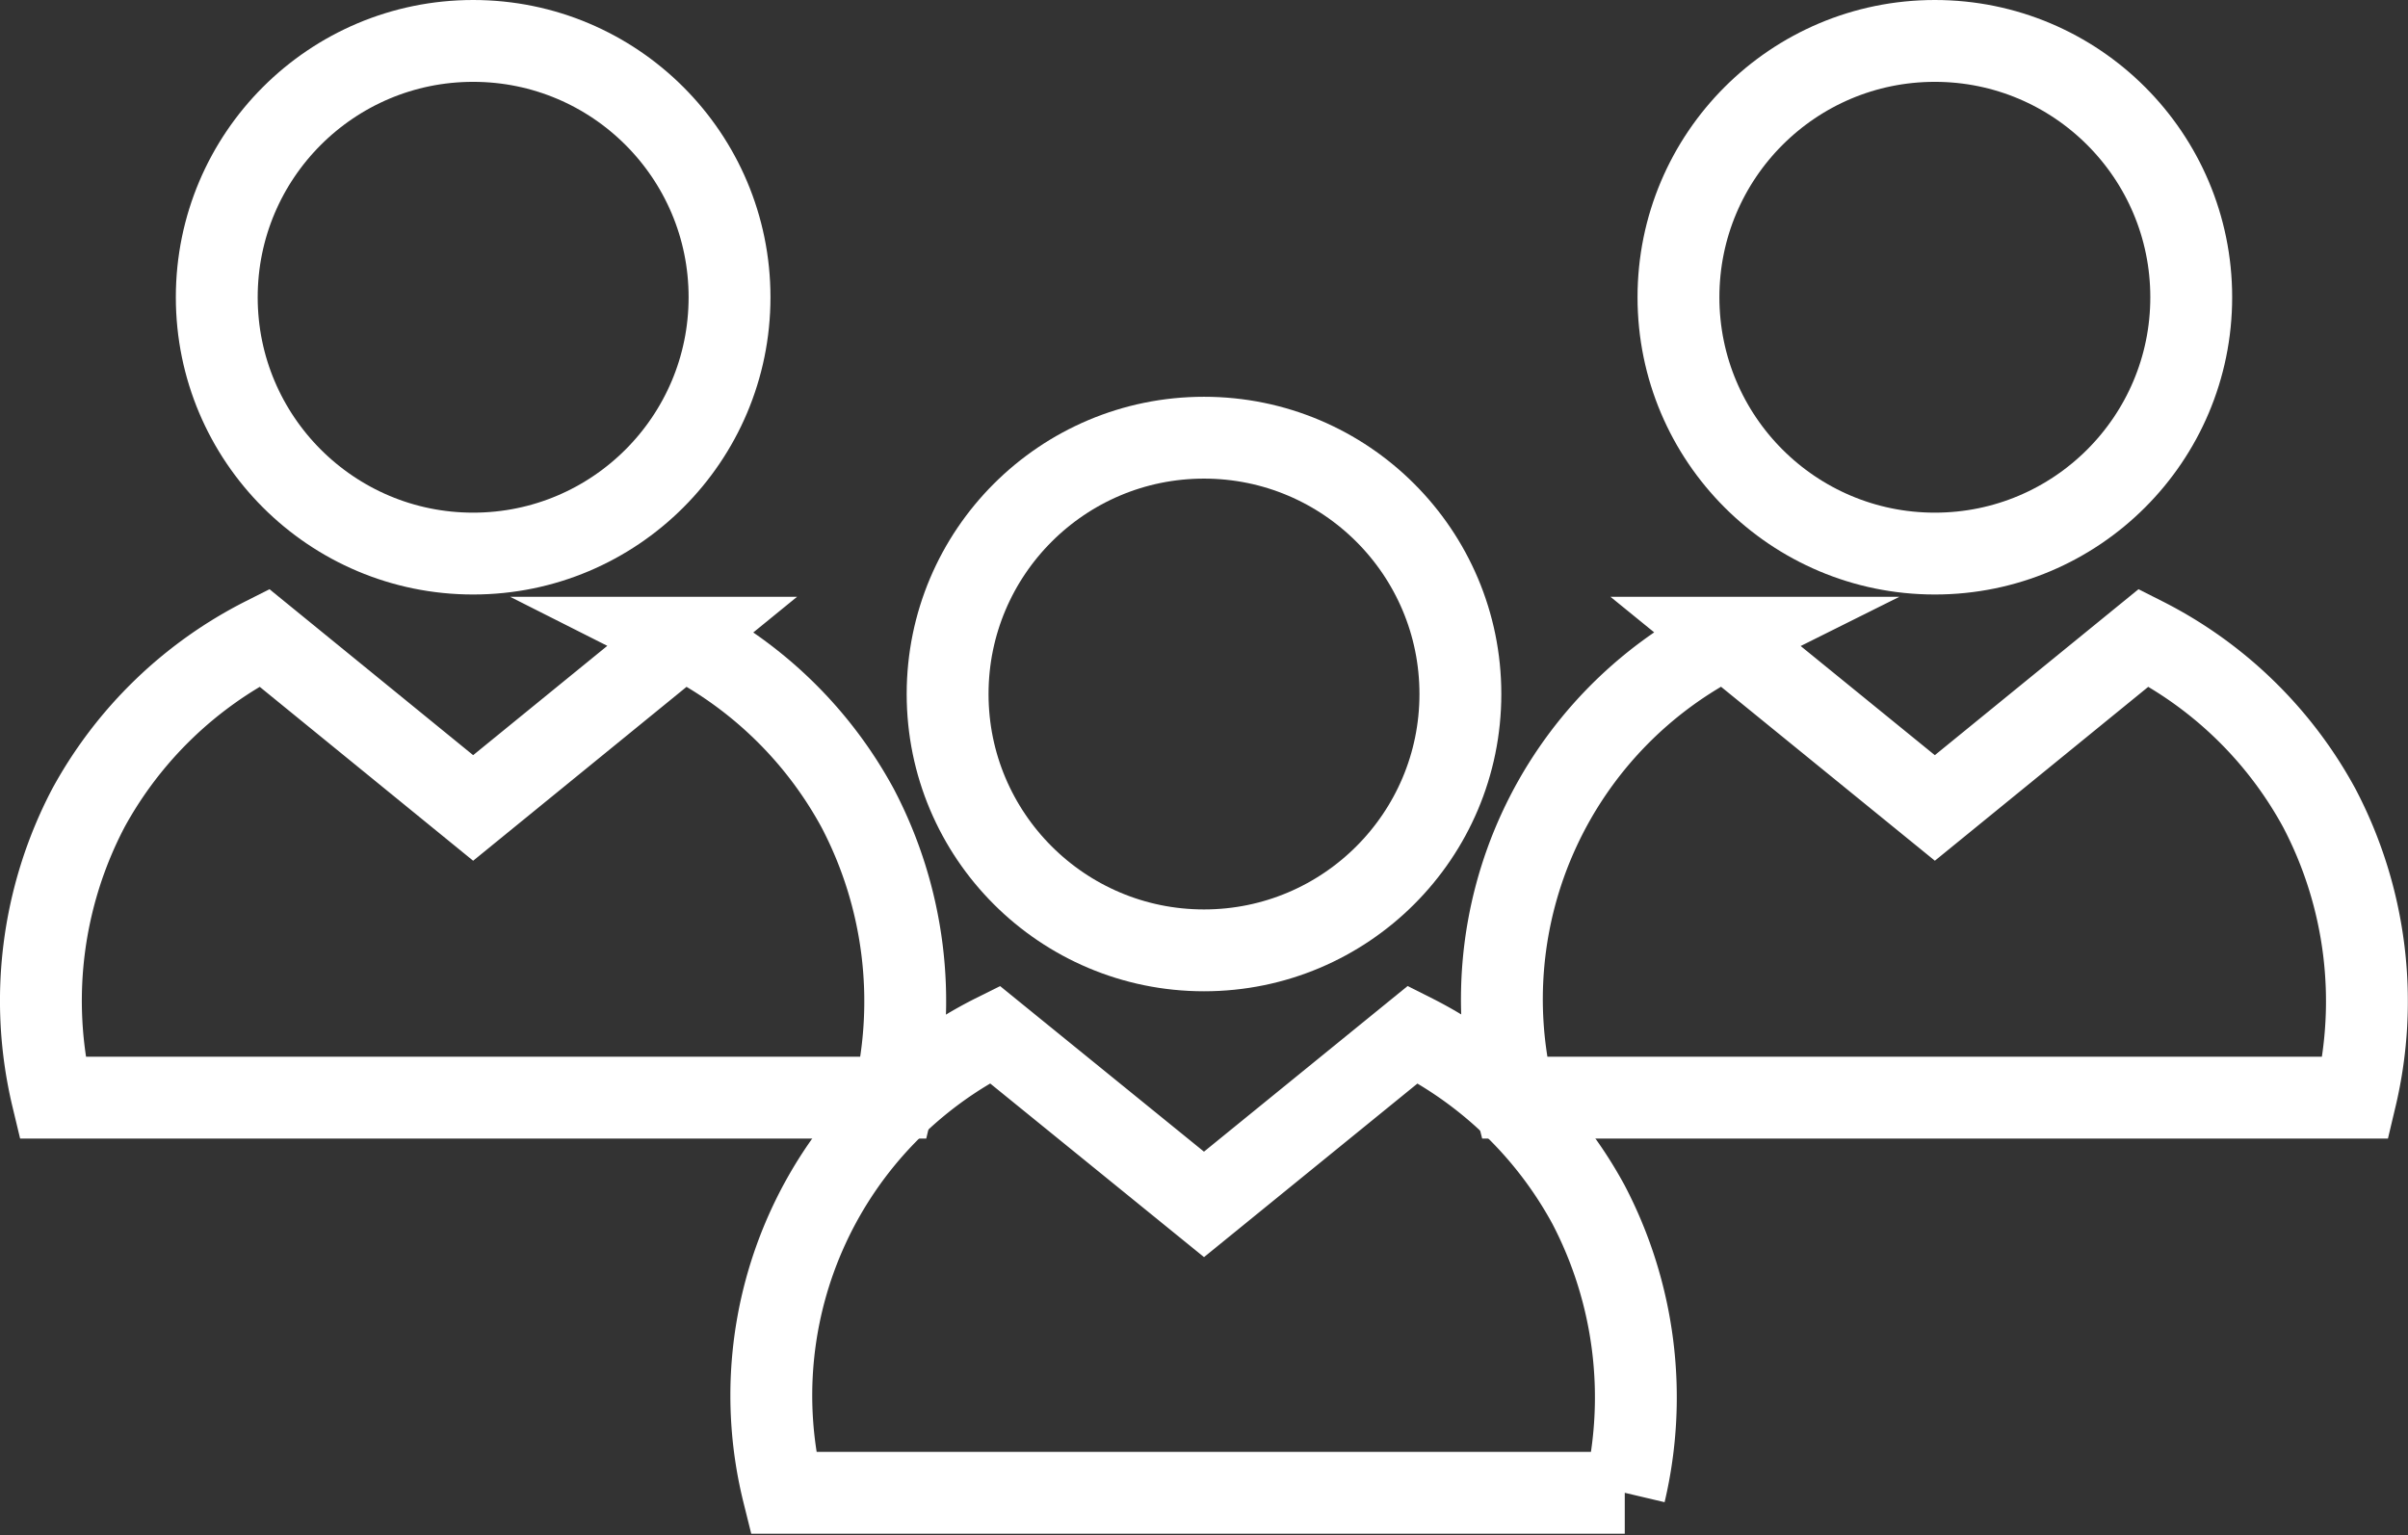<svg xmlns="http://www.w3.org/2000/svg" viewBox="0 0 73.54 46.89"><rect x="0" y="0" width="73.54" height="46.89" fill="#333333" stroke="none"/><g id="Layer_2" data-name="Layer 2"><g id="Layer_1-2" data-name="Layer 1"><circle cx="59.09" cy="9.08" r="7.83" style="fill:none;stroke:#fff;stroke-miterlimit:10;stroke-width:2.5px"/><path d="M70.83,24.68a12.52,12.52,0,0,0-5.36-5.2q-3.19,2.6-6.38,5.2l-6.39-5.2a12.34,12.34,0,0,0-6.46,14.05h25.7A12.71,12.71,0,0,0,70.83,24.68Z" style="fill:none;stroke:#fff;stroke-miterlimit:10;stroke-width:2.5px"/><circle cx="36.77" cy="21.2" r="7.83" style="fill:none;stroke:#fff;stroke-miterlimit:10;stroke-width:2.5px"/><path d="M48.51,36.79a12.48,12.48,0,0,0-5.36-5.19l-6.38,5.19L30.38,31.6a12.32,12.32,0,0,0-6.46,14h25.7A12.71,12.71,0,0,0,48.51,36.79Z" style="fill:none;stroke:#fff;stroke-miterlimit:10;stroke-width:2.5px"/><circle cx="14.45" cy="9.08" r="7.83" style="fill:none;stroke:#fff;stroke-miterlimit:10;stroke-width:2.5px"/><path d="M2.7,24.68a12.58,12.58,0,0,1,5.37-5.2l6.38,5.2,6.38-5.2a12.52,12.52,0,0,1,5.36,5.2,12.71,12.71,0,0,1,1.11,8.85H1.6A12.68,12.68,0,0,1,2.7,24.68Z" style="fill:none;stroke:#fff;stroke-miterlimit:10;stroke-width:2.5px"/></g></g></svg>